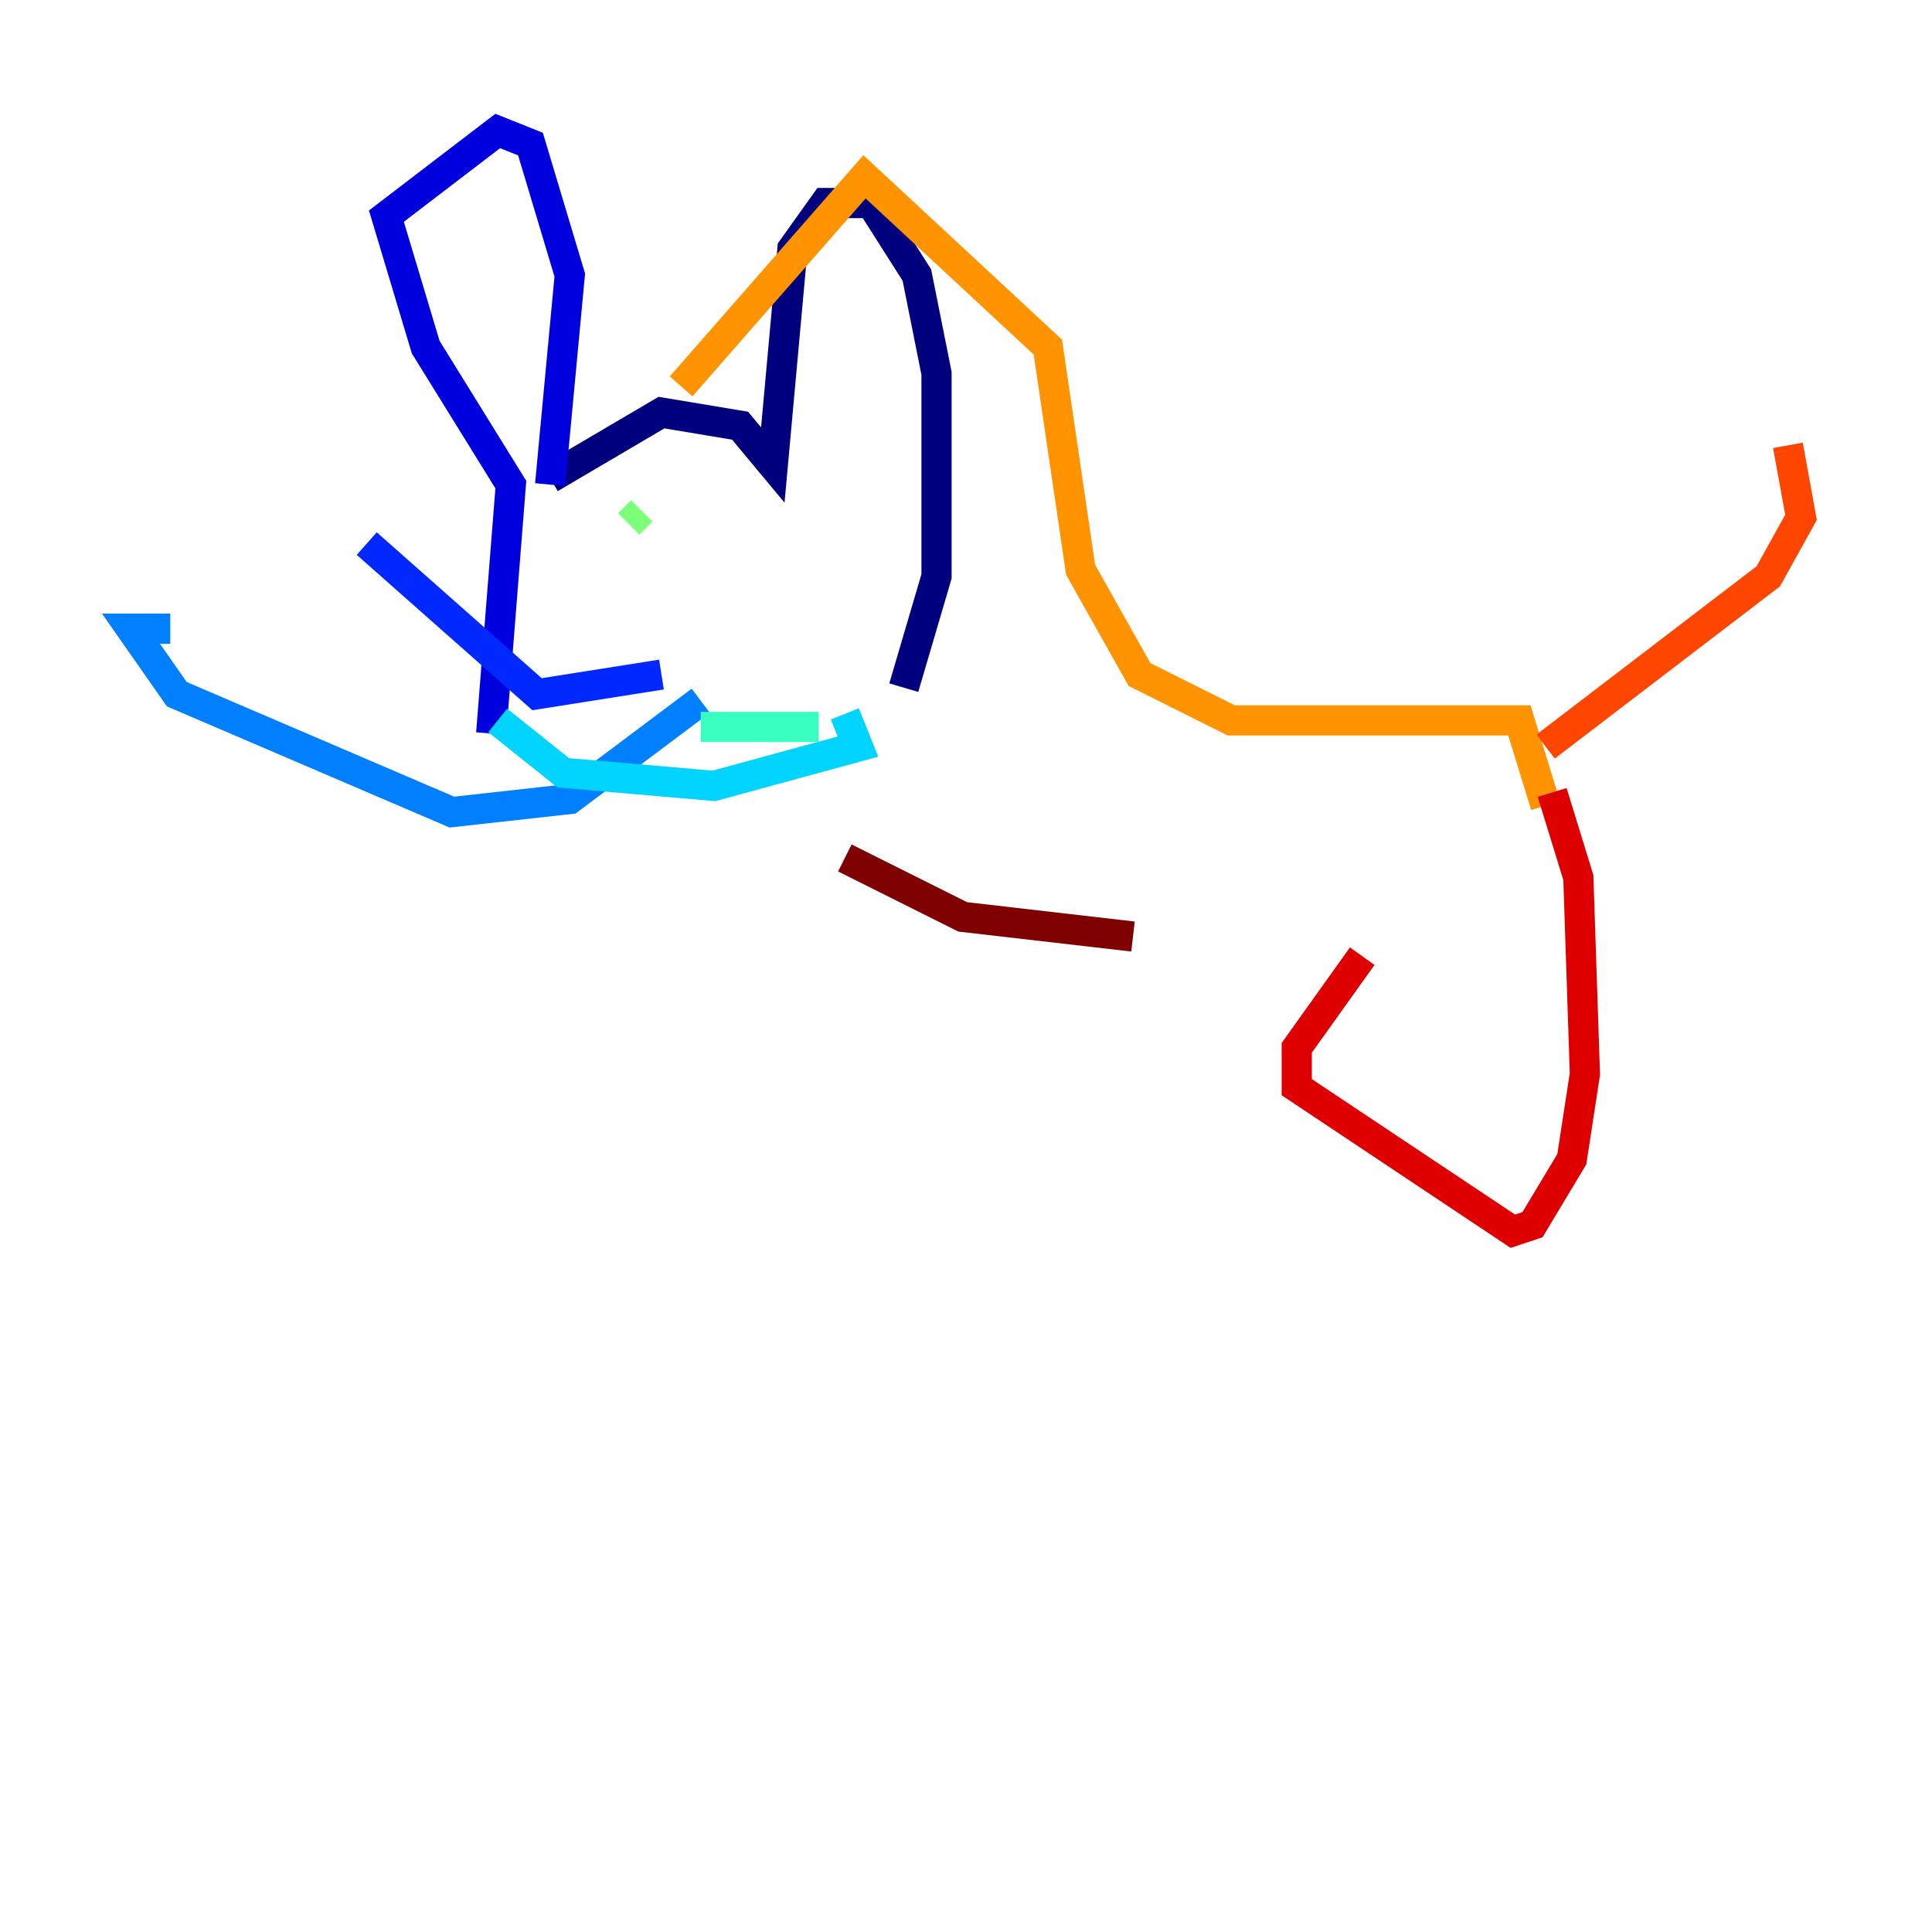 <?xml version="1.0" encoding="utf-8" ?>
<svg baseProfile="tiny" height="128" version="1.2" viewBox="0,0,128,128" width="128" xmlns="http://www.w3.org/2000/svg" xmlns:ev="http://www.w3.org/2001/xml-events" xmlns:xlink="http://www.w3.org/1999/xlink"><defs /><polyline fill="none" points="36.447,31.675 43.824,27.336 49.031,28.203 51.2,30.807 52.502,16.488 54.671,13.451 57.709,13.451 60.746,18.224 62.047,24.732 62.047,38.183 59.878,45.559" stroke="#00007f" stroke-width="2" /><polyline fill="none" points="36.447,32.108 37.749,18.224 35.146,9.546 32.976,8.678 25.6,14.319 28.203,22.997 33.844,32.108 32.542,48.597" stroke="#0000de" stroke-width="2" /><polyline fill="none" points="43.824,44.691 35.58,45.993 24.298,36.014" stroke="#0028ff" stroke-width="2" /><polyline fill="none" points="46.427,46.427 37.749,52.936 29.939,53.803 11.715,45.993 8.678,41.654 11.281,41.654" stroke="#0080ff" stroke-width="2" /><polyline fill="none" points="32.976,47.729 37.315,51.2 47.295,52.068 56.841,49.464 55.973,47.295" stroke="#00d4ff" stroke-width="2" /><polyline fill="none" points="54.237,48.163 46.427,48.163" stroke="#36ffc0" stroke-width="2" /><polyline fill="none" points="42.522,33.844 41.654,34.712" stroke="#7cff79" stroke-width="2" /><polyline fill="none" points="47.295,35.58 47.295,35.58" stroke="#c0ff36" stroke-width="2" /><polyline fill="none" points="46.427,32.542 46.427,32.542" stroke="#ffe500" stroke-width="2" /><polyline fill="none" points="45.125,25.6 57.275,11.715 69.424,22.997 71.593,37.749 75.498,44.691 81.573,47.729 100.664,47.729 102.4,53.37" stroke="#ff9400" stroke-width="2" /><polyline fill="none" points="102.4,49.464 117.153,38.183 119.322,34.278 118.454,29.505" stroke="#ff4600" stroke-width="2" /><polyline fill="none" points="102.834,52.502 104.57,58.142 105.003,71.159 104.136,76.8 101.532,81.139 100.231,81.573 85.912,72.027 85.912,69.424 90.251,63.349" stroke="#de0000" stroke-width="2" /><polyline fill="none" points="55.973,56.841 63.783,60.746 75.064,62.047" stroke="#7f0000" stroke-width="2" /></svg>